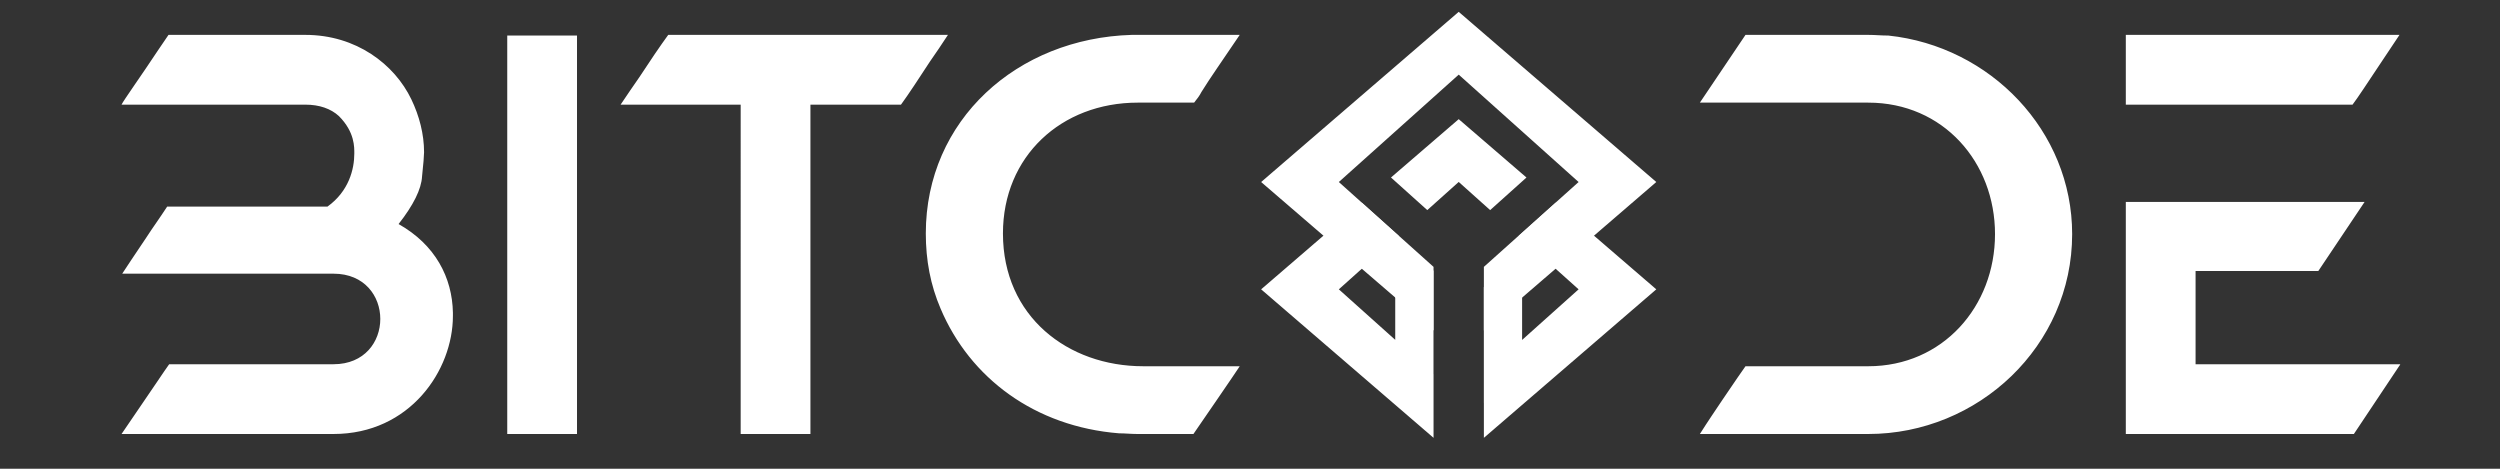 <?xml version="1.0" encoding="UTF-8" standalone="no"?>
<!-- Created with Inkscape (http://www.inkscape.org/) -->

<svg
   width="800mm"
   height="150mm"
   viewBox="0 0 800 150"
   version="1.1"
   id="svg1"
   inkscape:version="1.3.2 (091e20e, 2023-11-25, custom)"
   sodipodi:docname="LogoFull.svg"
   xmlns:inkscape="http://www.inkscape.org/namespaces/inkscape"
   xmlns:sodipodi="http://sodipodi.sourceforge.net/DTD/sodipodi-0.dtd"
   xmlns="http://www.w3.org/2000/svg"
   xmlns:svg="http://www.w3.org/2000/svg">
  <rect x="0" y="0" width="800" height="150" fill="#333333" stroke="none"/>
  <sodipodi:namedview
     id="namedview1"
     pagecolor="#505050"
     bordercolor="#ffffff"
     borderopacity="1"
     inkscape:showpageshadow="0"
     inkscape:pageopacity="0"
     inkscape:pagecheckerboard="1"
     inkscape:deskcolor="#505050"
     inkscape:document-units="mm"
     inkscape:zoom="0.25606581"
     inkscape:cx="1191.1001"
     inkscape:cy="501.82412"
     inkscape:window-width="1920"
     inkscape:window-height="1009"
     inkscape:window-x="1912"
     inkscape:window-y="-8"
     inkscape:window-maximized="1"
     inkscape:current-layer="layer1" />
  <defs
     id="defs1" />
  <g
     inkscape:label="Layer 1"
     inkscape:groupmode="layer"
     id="layer1">
    <path
       style="font-size:214.647px;font-family:'Newton Howard Font';-inkscape-font-specification:'Newton Howard Font';fill:#ffffff;stroke-width:2.236"
       d="m 106.724,138.878 c 24.47,0 38.207,-20.391 38.207,-37.778 0,-0.429 0,-0.644 0,-1.073 -0.215,-11.162 -5.581,-21.679 -17.386,-28.333 4.722,-6.01 7.298,-11.162 7.513,-15.24 0.429,-4.078 0.644,-6.654 0.644,-7.727 0,-5.795 -1.503,-11.591 -4.078,-16.957 C 126.257,20.608 114.022,11.163 97.709,11.163 H 53.921 l -3.649,5.366 C 45.764,23.398 39.325,32.413 38.895,33.487 h 58.813 c 4.508,0 8.157,1.288 10.732,3.649 5.152,5.152 4.937,10.088 4.937,12.02 0,4.937 -1.717,12.02 -8.586,16.957 H 53.491 c -2.361,3.649 -4.722,6.869 -6.654,9.874 -3.434,5.152 -7.083,10.518 -7.727,11.591 h 67.614 c 19.962,0 19.962,28.977 0,28.977 H 54.135 c -1.717,2.361 -5.366,7.942 -8.801,12.879 -1.932,2.79 -4.078,6.01 -6.439,9.444 z m 77.917,0 V 11.378 H 162.318 V 138.878 Z m 13.952,-105.392 h 38.422 V 138.878 h 22.323 V 33.487 h 28.977 c 2.361,-3.22 6.01,-8.801 9.23,-13.737 1.932,-2.79 3.864,-5.581 5.795,-8.586 h -89.508 c -2.361,3.22 -6.01,8.586 -9.23,13.523 -1.932,2.79 -3.864,5.581 -6.01,8.801 z m 102.386,65.253 c 9.444,22.323 30.265,37.778 57.096,39.924 1.932,0 3.864,0.215 5.795,0.215 h 18.03 c 2.361,-3.434 13.737,-19.962 14.811,-21.679 h -30.909 c -24.04,0 -44.861,-15.884 -44.861,-42.5 0,-24.684 18.674,-41.856 43.144,-41.856 h 18.03 c 0.859,-1.073 1.717,-2.146 2.361,-3.434 1.503,-2.361 3.005,-4.722 4.937,-7.513 l 7.298,-10.732 h -34.558 c -36.705,1.073 -65.897,27.26 -65.897,63.536 0,8.586 1.503,16.528 4.722,24.04 z M 543.96,32.843 h 53.876 c 24.04,0 40.568,19.104 40.568,42.071 0,23.182 -16.742,42.285 -40.568,42.285 h -39.28 c -0.215,0.215 -3.864,5.581 -7.513,10.947 -2.146,3.22 -4.508,6.654 -7.083,10.732 h 53.876 c 35.202,0 65.253,-28.119 65.253,-63.965 0,-33.056 -26.187,-60.101 -58.813,-63.536 -2.361,0 -4.078,-0.215 -6.439,-0.215 h -39.28 z m 209.281,106.036 14.596,-21.894 c 0.215,-0.215 0.215,-0.215 0.215,-0.429 H 702.584 V 86.719 h 39.28 L 756.675,64.61 H 680.26 V 138.878 Z M 680.26,33.487 h 72.551 c 1.503,-1.932 5.152,-7.513 8.586,-12.664 l 6.439,-9.659 h -87.576 z"
       id="text1"
       aria-label="BITC  DE" />
    <path
       id="rect3"
       style="fill:#ffffff;fill-opacity:1;stroke:none;stroke-width:15.635;stroke-linecap:butt;stroke-linejoin:miter;stroke-dasharray:none;stroke-opacity:1;paint-order:normal"
       d="M 466.788,3.789 403.562,58.246 458.734,105.765 V 85.395 L 428.424,58.246 466.788,23.882 505.151,58.246 474.841,85.395 v 20.37 l 55.172,-47.52 z" />
    <path
       id="rect3-7"
       style="fill:#ffffff;fill-opacity:1;stroke:none;stroke-width:15.635;stroke-linecap:butt;stroke-linejoin:miter;stroke-dasharray:none;stroke-opacity:1;paint-order:normal"
       d="m 466.788,38.131 -21.674,18.668 11.615,10.435 10.059,-9.011 10.06,9.011 11.623,-10.428 z m -31.027,26.724 -32.198,27.732 55.172,47.519 v -20.37 l -0.017,-0.016 V 86.568 h -12.243 v 22.186 l -18.049,-16.167 19.13,-17.136 z m 62.064,0.008 -11.803,10.589 19.13,17.135 -18.077,16.193 V 91.883 H 474.83 V 128.943 h 0.011 v 11.164 l 55.172,-47.519 z" />
  </g>
</svg>
